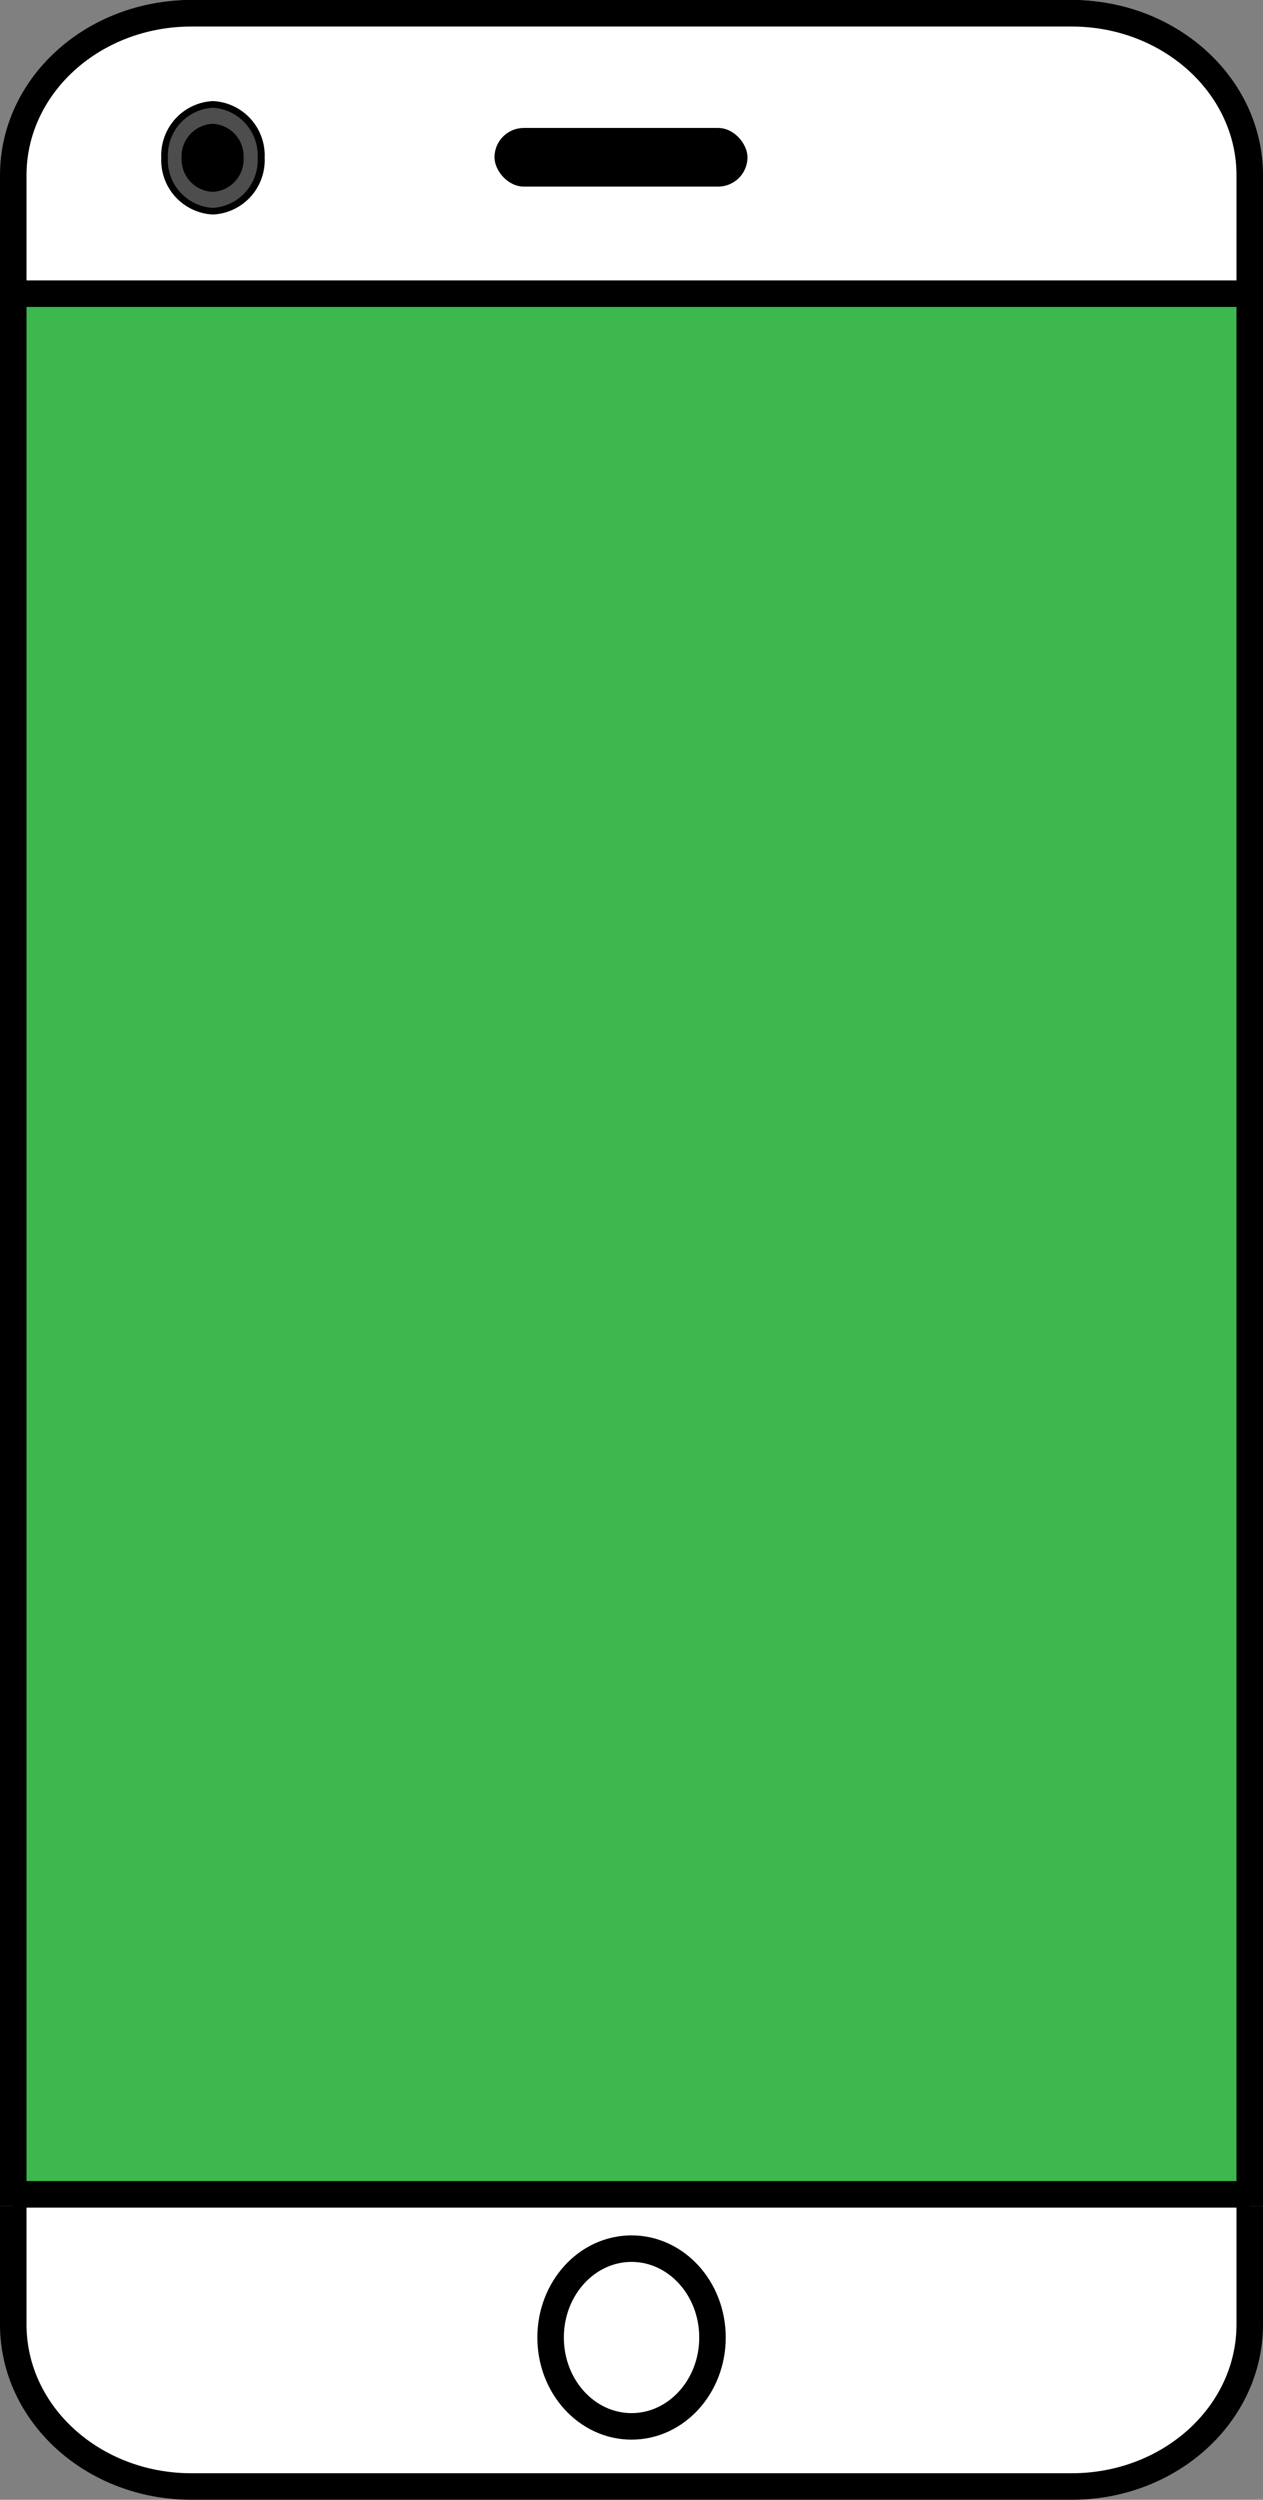 <svg xmlns="http://www.w3.org/2000/svg" viewBox="0 0 142.93 282.69"><rect x="0" y="0" width="142.93" height="282.69" fill="#808080" stroke="none"/><title>telefon_ikon_1</title><path d="M141.43,249.48v13.38c0,10.12-9,18.33-20.16,18.33H21.67C10.53,281.19,1.5,273,1.5,262.86V249.48" fill="#fff" stroke="#000" stroke-miterlimit="10" stroke-width="3"/><path d="M1.5,249.48V23.63c0-12.22,9-22.13,20.17-22.13h99.6c11.13,0,20.16,9.91,20.16,22.13V249.48" fill="#3cb84d" stroke="#000" stroke-miterlimit="10" stroke-width="3"/><line x1="1.5" y1="248.15" x2="141.43" y2="248.15" fill="none" stroke="#000" stroke-miterlimit="10" stroke-width="3"/><ellipse cx="71.47" cy="264.34" rx="9.16" ry="10.05" fill="none" stroke="#000" stroke-miterlimit="10" stroke-width="3"/><path d="M1.5,33.21V19.83c0-10.12,9-18.33,20.17-18.33h99.6c11.13,0,20.16,8.21,20.16,18.33V33.21" fill="#fff" stroke="#000" stroke-miterlimit="10" stroke-width="3"/><path d="M24.06,23.88a5.78,5.78,0,0,1-5.47-6,5.78,5.78,0,0,1,5.47-6,5.78,5.78,0,0,1,5.47,6A5.78,5.78,0,0,1,24.06,23.88Z" fill="#4d4d4d"/><path d="M24.06,12.18a5.41,5.41,0,0,1,5.1,5.66,5.41,5.41,0,0,1-5.1,5.67A5.41,5.41,0,0,1,19,17.84a5.41,5.41,0,0,1,5.1-5.66m0-.75a6.15,6.15,0,0,0-5.85,6.41,6.15,6.15,0,0,0,5.85,6.42,6.15,6.15,0,0,0,5.85-6.42,6.15,6.15,0,0,0-5.85-6.41Z"/><path d="M24.06,14a3.69,3.69,0,0,0-3.51,3.85,3.69,3.69,0,0,0,3.51,3.85,3.69,3.69,0,0,0,3.51-3.85A3.69,3.69,0,0,0,24.06,14Z"/><rect x="55.96" y="14.47" width="28.63" height="6.63" rx="3.32"/><line x1="1.5" y1="33.21" x2="141.43" y2="33.21" fill="none" stroke="#000" stroke-miterlimit="10" stroke-width="3"/></svg>